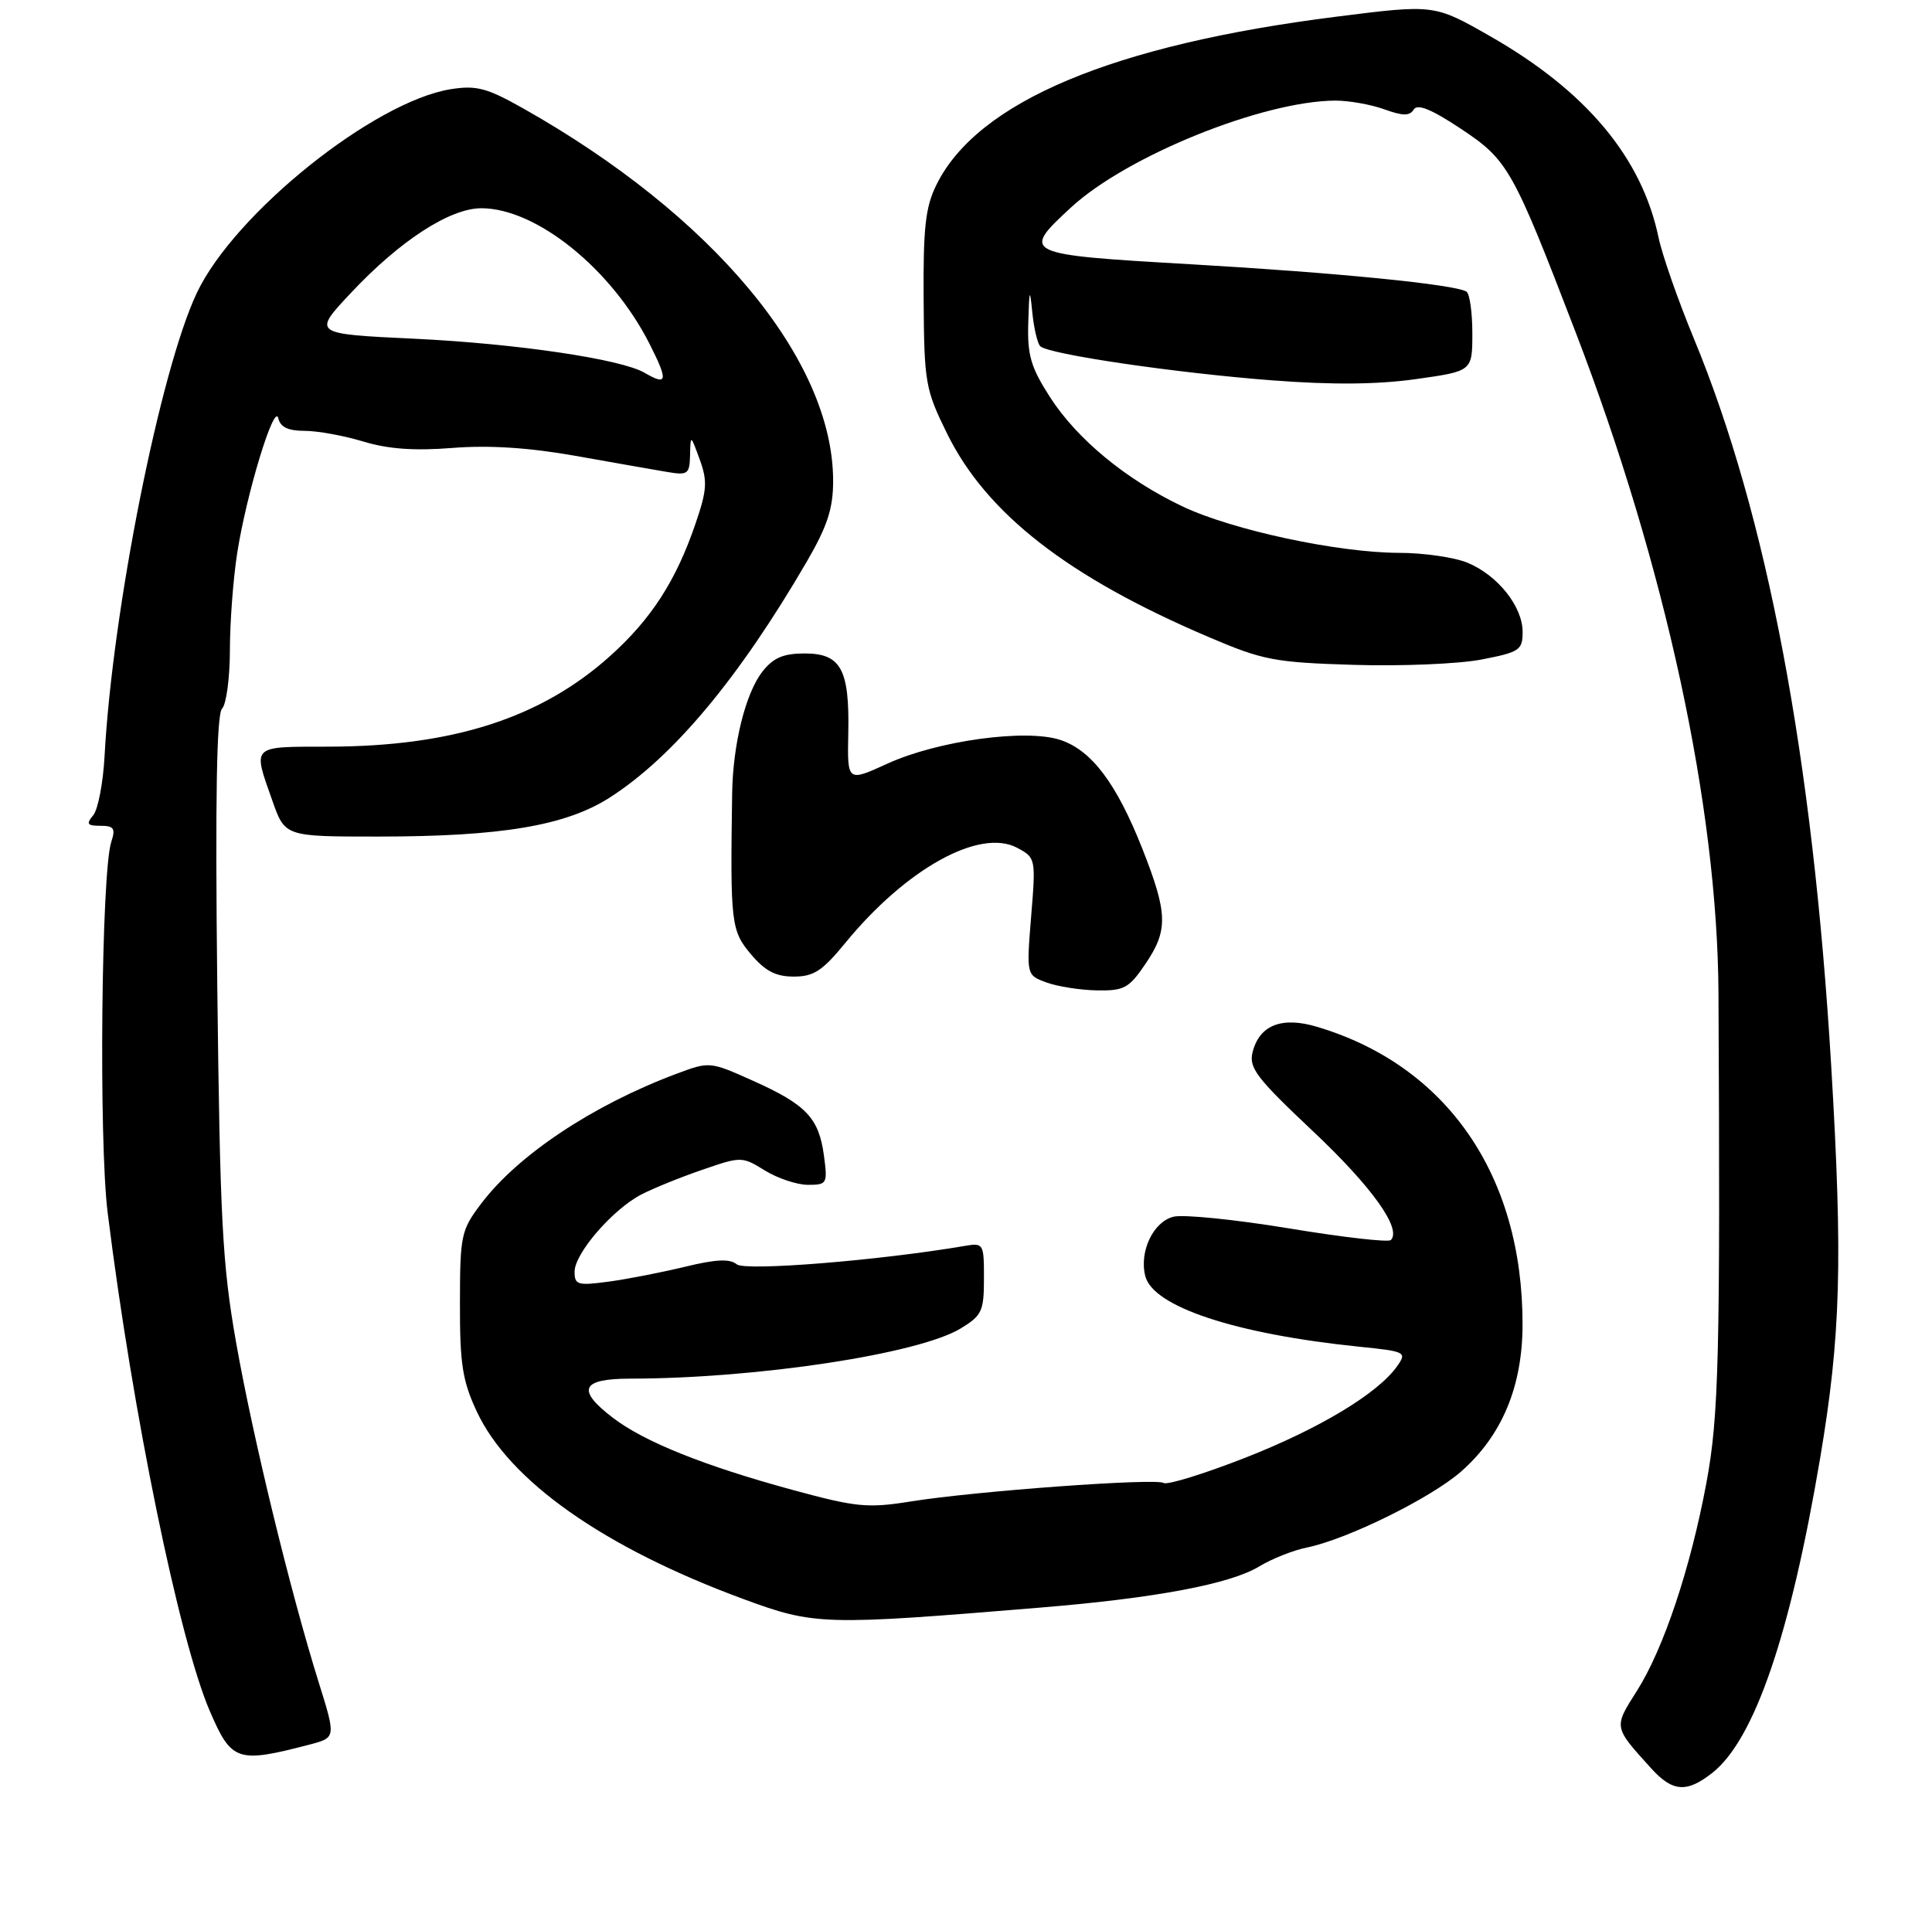 <?xml version="1.0" encoding="UTF-8" standalone="no"?>
<!DOCTYPE svg PUBLIC "-//W3C//DTD SVG 1.1//EN" "http://www.w3.org/Graphics/SVG/1.1/DTD/svg11.dtd" >
<svg xmlns="http://www.w3.org/2000/svg" xmlns:xlink="http://www.w3.org/1999/xlink" version="1.1" viewBox="0 0 269 266">
 <g >
 <path fill="currentColor"
d=" M 238.40 246.90 C 244.27 242.29 249.27 227.69 253.43 203.04 C 256.29 186.06 256.59 175.68 254.97 148.50 C 252.40 105.45 246.04 71.76 235.82 47.09 C 233.64 41.81 231.43 35.50 230.92 33.05 C 228.59 21.93 220.85 12.68 207.49 5.05 C 199.70 0.60 199.70 0.60 186.10 2.32 C 154.95 6.24 136.10 14.16 130.39 25.72 C 128.85 28.82 128.53 31.68 128.60 41.71 C 128.68 53.32 128.84 54.23 131.86 60.37 C 137.36 71.54 148.71 80.37 168.30 88.72 C 175.86 91.95 177.44 92.25 188.50 92.59 C 195.10 92.79 203.09 92.46 206.25 91.85 C 211.58 90.82 212.00 90.54 212.00 88.00 C 212.00 84.47 208.55 80.13 204.36 78.38 C 202.55 77.62 198.24 76.99 194.78 76.99 C 186.30 76.97 171.63 73.83 164.68 70.54 C 156.82 66.82 149.95 61.16 146.18 55.28 C 143.51 51.12 143.03 49.45 143.17 44.91 C 143.31 40.22 143.39 40.03 143.73 43.50 C 143.95 45.70 144.45 47.82 144.83 48.21 C 145.92 49.33 163.76 51.95 177.16 52.97 C 185.51 53.61 191.84 53.55 197.18 52.79 C 205.00 51.69 205.00 51.69 205.00 46.40 C 205.00 43.50 204.63 40.89 204.18 40.61 C 202.56 39.61 186.10 37.97 165.77 36.80 C 142.36 35.45 142.13 35.34 149.11 28.90 C 156.89 21.71 175.83 14.06 185.93 14.01 C 187.81 14.01 190.88 14.55 192.73 15.22 C 195.33 16.16 196.28 16.17 196.84 15.25 C 197.36 14.42 199.30 15.21 203.37 17.91 C 209.97 22.29 210.61 23.44 219.36 46.21 C 231.89 78.83 239.14 112.37 239.27 138.35 C 239.53 188.82 239.32 197.22 237.59 206.50 C 235.38 218.38 231.63 229.61 227.92 235.46 C 224.66 240.60 224.63 240.44 229.89 246.25 C 232.87 249.55 234.84 249.70 238.40 246.90 Z  M 43.14 242.94 C 46.78 241.98 46.78 241.98 44.36 234.24 C 40.38 221.48 35.18 200.06 32.86 186.88 C 30.95 176.04 30.63 169.85 30.25 137.13 C 29.96 111.08 30.16 99.44 30.92 98.68 C 31.51 98.09 32.00 94.43 32.01 90.55 C 32.01 86.67 32.47 80.58 33.03 77.00 C 34.32 68.73 38.22 55.95 38.75 58.25 C 39.03 59.48 40.12 60.00 42.41 60.00 C 44.21 60.00 47.89 60.67 50.59 61.49 C 54.06 62.54 57.71 62.80 63.00 62.38 C 68.07 61.98 73.58 62.33 80.00 63.46 C 85.22 64.39 90.96 65.40 92.75 65.70 C 95.78 66.22 96.01 66.07 96.08 63.38 C 96.15 60.50 96.15 60.50 97.43 64.00 C 98.52 67.01 98.44 68.26 96.84 72.92 C 94.13 80.87 90.69 86.19 84.97 91.34 C 75.34 99.99 63.06 103.95 45.75 103.98 C 34.86 104.00 35.17 103.70 37.92 111.50 C 39.68 116.50 39.68 116.50 52.59 116.50 C 69.82 116.50 78.78 114.99 84.91 111.06 C 93.76 105.38 102.89 94.44 112.34 78.20 C 115.20 73.27 116.00 70.82 116.00 66.98 C 116.00 50.07 99.25 29.96 72.71 15.02 C 67.77 12.24 66.30 11.86 62.77 12.42 C 52.07 14.13 32.64 29.72 27.40 40.80 C 22.31 51.56 15.65 85.03 14.56 105.28 C 14.36 109.01 13.65 112.72 12.98 113.53 C 11.96 114.75 12.14 115.00 13.99 115.00 C 15.87 115.00 16.11 115.37 15.49 117.25 C 14.11 121.48 13.74 158.87 14.99 168.88 C 18.46 196.78 24.93 228.32 29.21 238.28 C 32.24 245.32 33.03 245.58 43.14 242.94 Z  M 145.00 223.86 C 160.91 222.55 171.30 220.59 175.33 218.14 C 177.07 217.08 180.07 215.89 182.00 215.50 C 187.63 214.34 199.22 208.62 203.43 204.93 C 209.12 199.93 211.98 193.10 211.99 184.46 C 212.02 163.69 201.47 148.40 183.40 143.00 C 178.47 141.52 175.35 142.75 174.40 146.54 C 173.86 148.70 174.97 150.15 182.75 157.48 C 190.99 165.24 195.21 171.12 193.65 172.69 C 193.31 173.03 186.91 172.30 179.44 171.06 C 171.97 169.83 164.75 169.10 163.39 169.44 C 160.57 170.14 158.60 174.29 159.46 177.70 C 160.53 181.98 172.03 185.78 189.23 187.54 C 195.72 188.20 195.90 188.30 194.54 190.24 C 191.89 194.03 183.69 198.97 173.32 203.03 C 167.61 205.26 162.53 206.83 162.03 206.52 C 160.89 205.82 135.92 207.64 126.83 209.09 C 120.78 210.06 119.23 209.90 110.33 207.48 C 98.10 204.15 89.73 200.80 85.36 197.46 C 80.22 193.54 80.90 192.00 87.75 191.99 C 105.45 191.97 127.92 188.55 133.76 185.00 C 136.72 183.20 137.00 182.59 137.00 178.04 C 137.00 173.15 136.95 173.06 134.25 173.52 C 122.30 175.55 103.76 177.04 102.58 176.07 C 101.62 175.27 99.68 175.36 95.38 176.41 C 92.15 177.19 87.36 178.13 84.75 178.48 C 80.43 179.06 80.00 178.94 80.00 177.10 C 80.00 174.55 85.32 168.40 89.31 166.34 C 90.97 165.48 94.79 163.93 97.80 162.90 C 103.21 161.03 103.32 161.04 106.51 163.01 C 108.28 164.10 110.98 165.00 112.50 165.00 C 115.16 165.00 115.24 164.84 114.72 160.92 C 114.01 155.69 112.27 153.84 104.85 150.51 C 98.82 147.81 98.80 147.81 94.15 149.55 C 82.55 153.90 72.14 160.82 67.01 167.60 C 64.20 171.31 64.05 171.98 64.04 181.50 C 64.02 189.92 64.39 192.30 66.37 196.54 C 70.88 206.23 84.06 215.51 103.47 222.67 C 113.46 226.35 114.58 226.38 145.00 223.86 Z  M 159.46 134.27 C 162.67 129.55 162.61 127.23 159.06 118.21 C 155.45 109.08 151.99 104.48 147.62 103.04 C 142.83 101.46 130.54 103.15 123.55 106.35 C 117.97 108.90 117.97 108.90 118.11 102.12 C 118.29 93.20 117.09 91.00 112.04 91.00 C 109.07 91.00 107.67 91.60 106.17 93.51 C 103.81 96.51 102.04 103.62 101.94 110.50 C 101.67 128.58 101.79 129.60 104.54 132.87 C 106.53 135.23 108.00 136.00 110.52 136.00 C 113.29 136.00 114.52 135.20 117.68 131.33 C 126.16 120.97 136.42 115.28 141.63 118.07 C 144.21 119.45 144.23 119.56 143.57 127.63 C 142.91 135.80 142.91 135.80 145.71 136.82 C 147.24 137.38 150.40 137.88 152.71 137.92 C 156.50 137.99 157.19 137.62 159.46 134.27 Z  M 89.74 51.91 C 86.45 50.00 71.90 47.85 57.67 47.17 C 43.50 46.50 43.50 46.50 48.87 40.78 C 55.69 33.51 62.64 29.00 67.02 29.00 C 74.67 29.00 85.15 37.45 90.43 47.87 C 93.06 53.06 92.94 53.78 89.74 51.91 Z "/>
</g>
</svg>